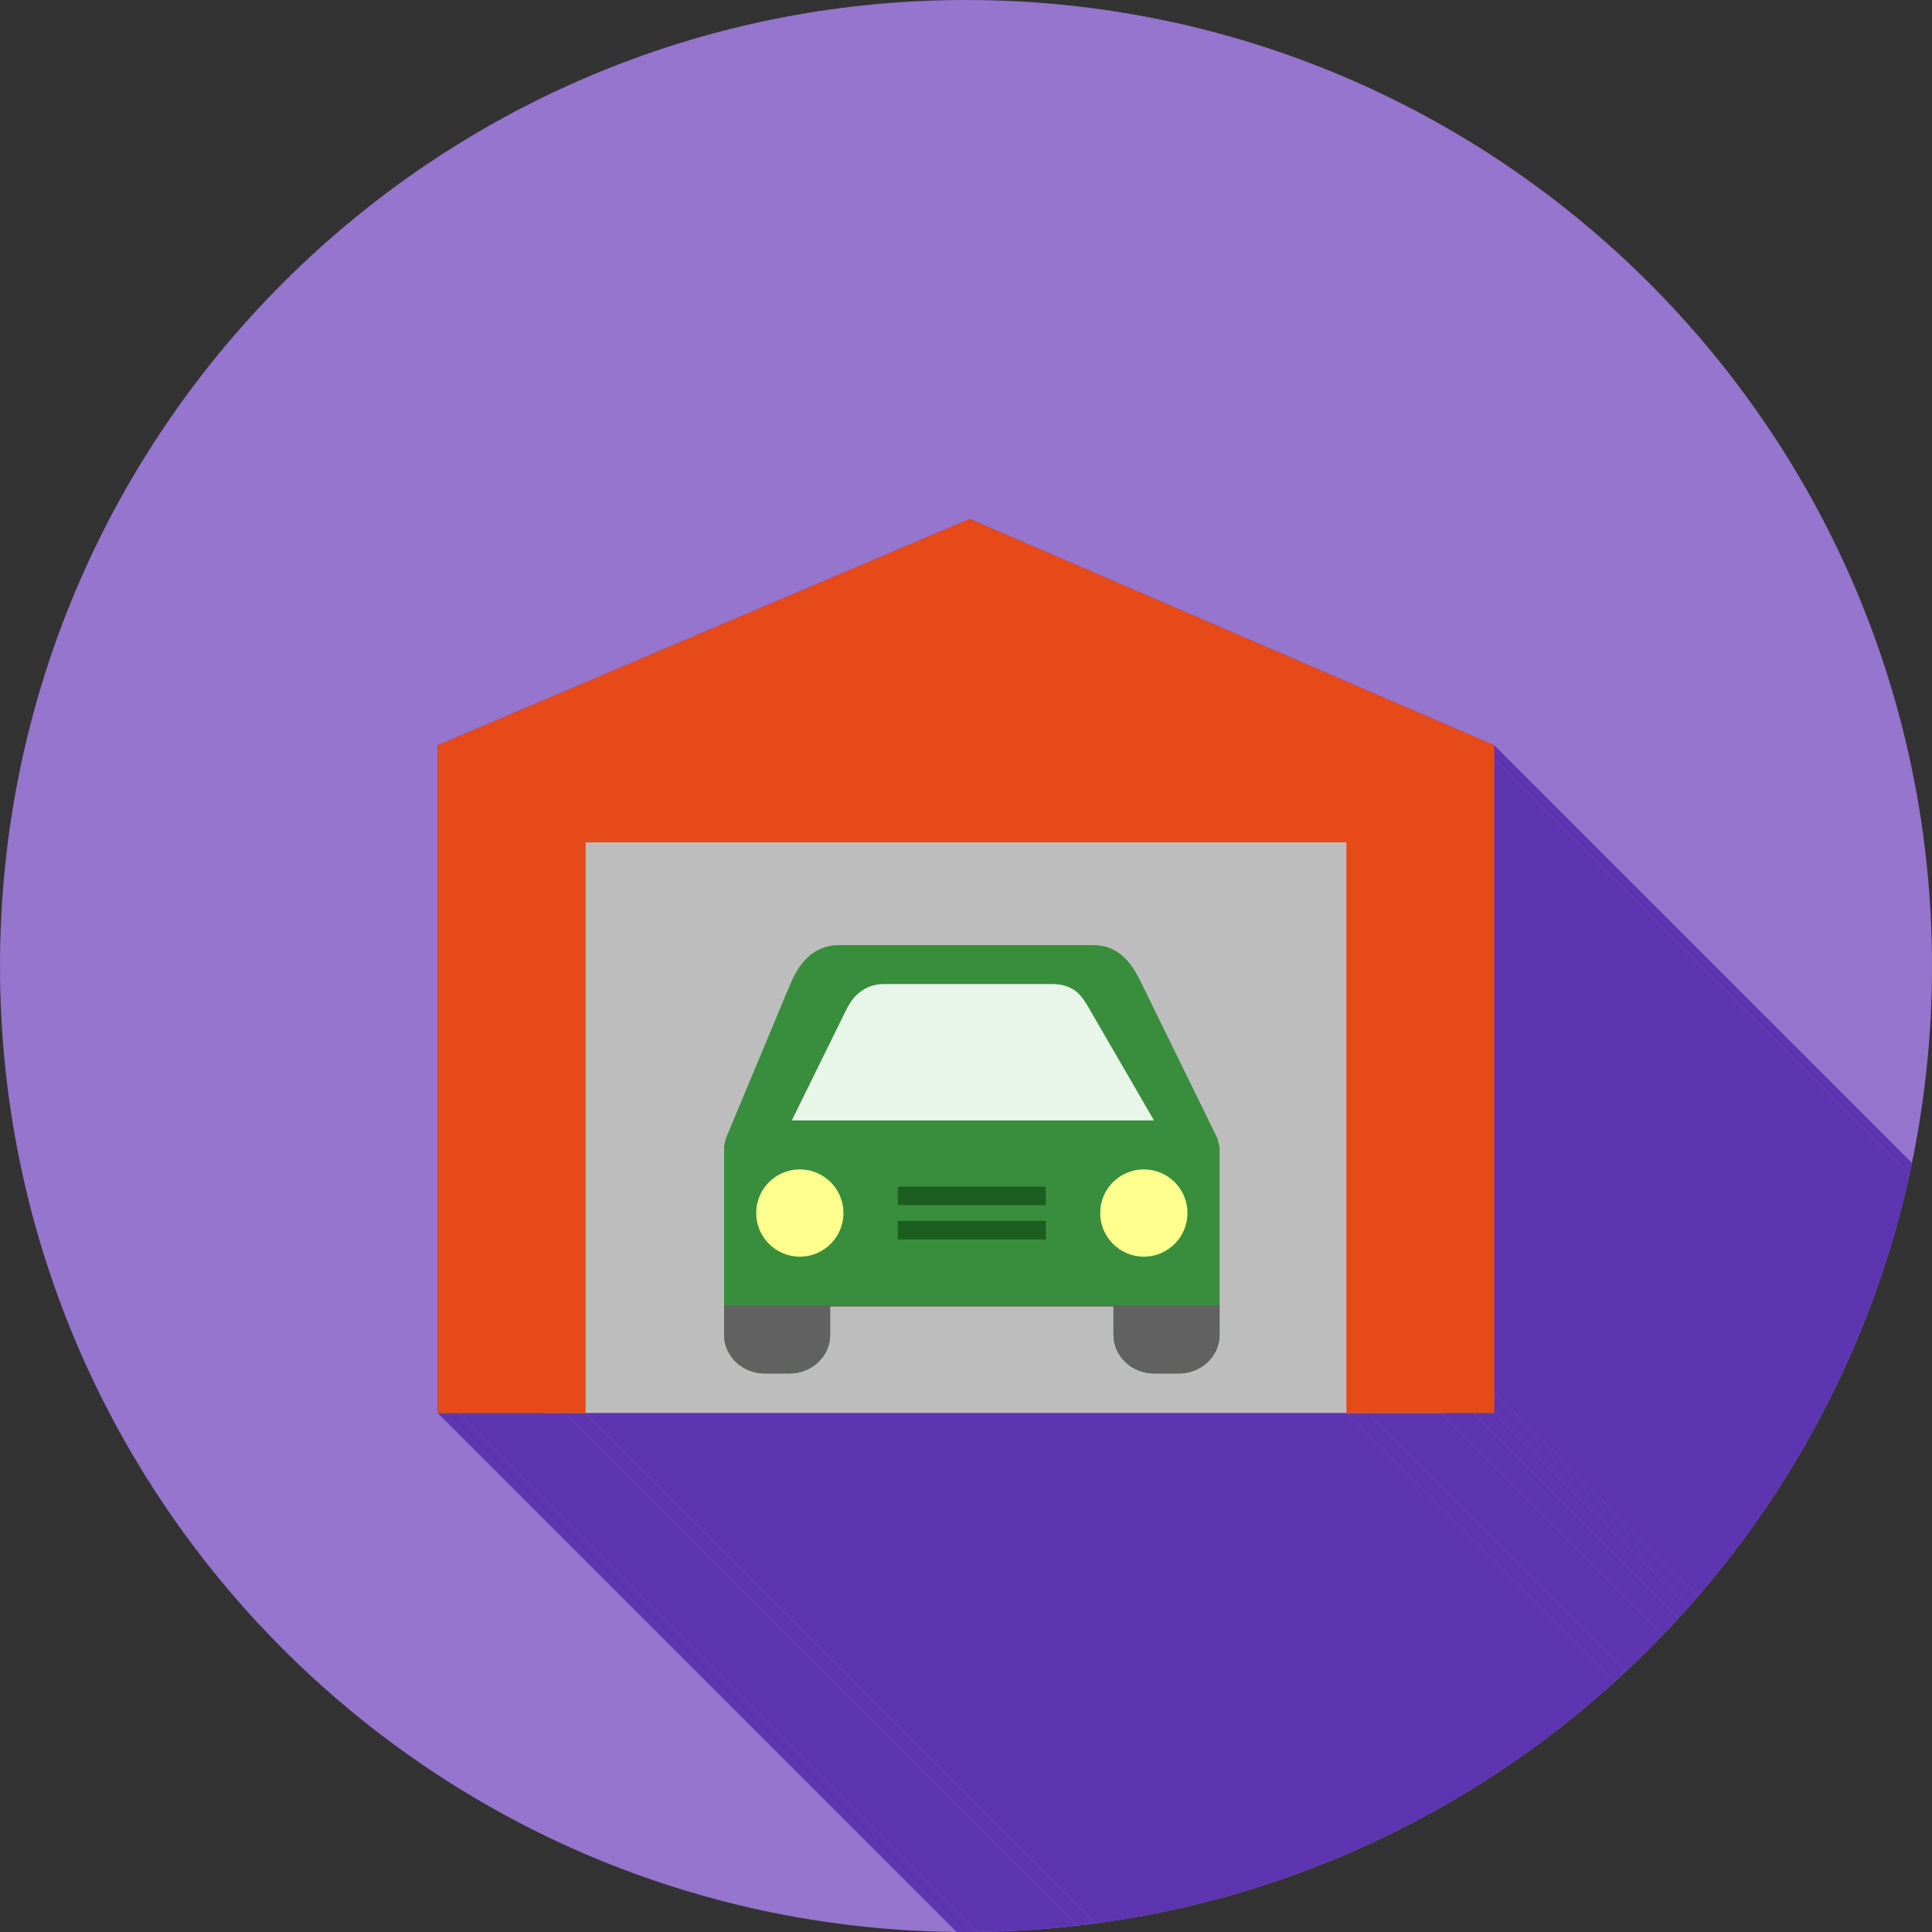 <?xml version="1.0" encoding="UTF-8"?>
<!DOCTYPE svg PUBLIC "-//W3C//DTD SVG 1.1//EN" "http://www.w3.org/Graphics/SVG/1.1/DTD/svg11.dtd">
<!-- Creator: CorelDRAW -->
<svg xmlns="http://www.w3.org/2000/svg" xml:space="preserve" width="2048px" height="2048px" style="shape-rendering:geometricPrecision; text-rendering:geometricPrecision; image-rendering:optimizeQuality; fill-rule:evenodd; clip-rule:evenodd"
viewBox="0 0 2048 2048"
 xmlns:xlink="http://www.w3.org/1999/xlink">
 <rect x="0" y="0" width="2048" height="2048" fill="#333333" stroke="none"/>
 <defs>
  <style type="text/css">
   <![CDATA[
    .fil2 {fill:none}
    .fil4 {fill:#388E3C}
    .fil1 {fill:#5E35B1}
    .fil6 {fill:#616161}
    .fil0 {fill:#9575CD}
    .fil3 {fill:#BDBDBD}
    .fil8 {fill:#E8F5E9}
    .fil5 {fill:#FFFF8D}
    .fil9 {fill:#1B5E20;fill-rule:nonzero}
    .fil7 {fill:#E64A19;fill-rule:nonzero}
   ]]>
  </style>
   <clipPath id="id0">
    <path d="M1024 0c565.539,0 1024,458.461 1024,1024 0,565.539 -458.461,1024 -1024,1024 -565.539,0 -1024,-458.461 -1024,-1024 0,-565.539 458.461,-1024 1024,-1024z"/>
   </clipPath>
 </defs>
 <g id="Layer_x0020_1">
  <path class="fil0" d="M1024 0c565.539,0 1024,458.461 1024,1024 0,565.539 -458.461,1024 -1024,1024 -565.539,0 -1024,-458.461 -1024,-1024 0,-565.539 458.461,-1024 1024,-1024z"/>
  <g style="clip-path:url(#id0)">
   <g id="_461745392">
    <g>
     <polygon id="_4801199201" class="fil1" points="1584,790.031 2719.88,1925.91 2719.88,1940.62 1584,804.74 "/>
     <polygon id="_480133528" class="fil1" points="1584,804.74 2719.88,1940.62 2719.88,2611.21 1584,1475.32 "/>
     <polygon id="_480134704" class="fil1" points="1584,1475.32 2719.88,2611.21 2719.88,2633.61 1584,1497.72 "/>
     <polygon id="_480127768" class="fil1" points="1584,1497.72 2719.88,2633.61 2697.48,2633.61 1561.6,1497.72 "/>
     <polygon id="_480131392" class="fil1" points="1561.6,1497.72 2697.48,2633.61 2663.74,2633.61 1527.86,1497.72 "/>
     <polygon id="_480134848" class="fil1" points="1527.86,1497.72 2663.74,2633.61 2585.48,2633.61 1449.6,1497.72 "/>
     <polygon id="_480131776" class="fil1" points="1449.6,1497.72 2585.48,2633.61 2563.08,2633.61 1427.2,1497.72 "/>
     <polygon id="_480127120" class="fil1" points="1427.2,1497.72 2563.08,2633.61 1756.68,2633.61 620.797,1497.72 "/>
     <polygon id="_480131800" class="fil1" points="620.797,1497.72 1756.68,2633.61 1756.68,2633.78 620.797,1497.9 "/>
     <polygon id="_480131680" class="fil1" points="620.797,1497.9 1756.68,2633.78 1734.28,2633.78 598.397,1497.9 "/>
     <polygon id="_480127384" class="fil1" points="598.397,1497.9 1734.28,2633.78 1622.28,2633.78 486.4,1497.9 "/>
     <polygon id="_480131704" class="fil1" points="486.4,1497.9 1622.28,2633.78 1599.88,2633.78 464,1497.9 "/>
    </g>
    <polygon id="_461751584" class="fil1" points="1036.73,553.87 1570.44,784.177 1584,790.031 1584,804.74 1584,1475.32 1584,1497.72 1561.6,1497.72 1527.86,1497.72 1449.6,1497.72 1427.2,1497.72 620.797,1497.72 620.797,1497.9 598.397,1497.9 486.4,1497.9 464,1497.9 464,1475.49 464,804.74 464,789.983 477.65,784.177 1019.14,553.87 1027.99,550.104 "/>
   </g>
  </g>
  <path class="fil2" d="M1024 0c565.539,0 1024,458.461 1024,1024 0,565.539 -458.461,1024 -1024,1024 -565.539,0 -1024,-458.461 -1024,-1024 0,-565.539 458.461,-1024 1024,-1024z"/>
  <rect class="fil3" x="575.997" y="848.121" width="951.866" height="649.604"/>
  <path class="fil4" d="M889.517 1001.89l269.264 0c15.993,0 27.255,6.516 36.123,16.322 7.054,7.802 11.499,16.735 15.883,25.688l79.838 163.005 2.177 9.03 0 116.19 0 25.883 0 57.161c0,11.561 -5.127,21.989 -13.387,29.473 -7.709,6.986 -18.162,11.322 -29.494,11.322l-26.689 0c-11.333,0 -21.785,-4.336 -29.494,-11.322 -8.258,-7.483 -13.387,-17.911 -13.387,-29.473l0 -30.377 -300.342 0 0 30.377c0,11.562 -5.128,21.989 -13.387,29.473 -7.708,6.984 -18.162,11.322 -29.494,11.322l-26.689 0c-11.333,0 -21.785,-4.336 -29.494,-11.322 -8.259,-7.485 -13.387,-17.913 -13.387,-29.473l0 -57.587 0 -25.456 0 -116.881 1.612 -7.902 67.778 -162.314c4.048,-9.696 8.898,-19.305 16.252,-27.191 8.991,-9.641 20.536,-15.946 36.318,-15.946zm47.991 41.28l177.398 0c24.654,0 32.449,13.452 40.332,27.058l0.148 0.257 -0.063 0.028 52.58 90.705 15.321 26.43 -33.621 0 -318.847 0 -31.346 0 12.482 -25.363 44.65 -90.735c3.005,-6.107 6.55,-12.188 12.005,-17.284 7.182,-6.704 16.369,-11.097 28.961,-11.097z"/>
  <path class="fil5" d="M847.851 1239.6c25.55,0 46.261,20.712 46.261,46.261 0,25.548 -20.712,46.259 -46.261,46.259 -25.548,0 -46.259,-20.711 -46.259,-46.259 0,-25.55 20.711,-46.261 46.259,-46.261z"/>
  <path class="fil5" d="M1212.51 1239.6c25.55,0 46.261,20.712 46.261,46.261 0,25.548 -20.712,46.259 -46.261,46.259 -25.548,0 -46.261,-20.711 -46.261,-46.259 0,-25.55 20.713,-46.261 46.261,-46.261z"/>
  <path class="fil4" d="M937.508 1043.17l177.398 0c24.654,0 32.449,13.452 40.332,27.058l0.149 0.257 -0.064 0.028 52.581 90.705 15.32 26.43 -33.621 0 -318.847 0 -31.348 0 12.482 -25.363 44.652 -90.735c3.005,-6.107 6.549,-12.188 12.005,-17.284 7.183,-6.703 16.369,-11.097 28.961,-11.097z"/>
  <path class="fil6" d="M1292.8 1383.93l0 31.231c0,11.561 -5.127,21.99 -13.387,29.472 -7.709,6.987 -18.162,11.323 -29.494,11.323l-26.689 0c-11.332,0 -21.785,-4.336 -29.496,-11.323 -8.257,-7.482 -13.387,-17.911 -13.387,-29.472l0 -30.377 -300.339 0 0 30.377c0,11.562 -5.13,21.989 -13.388,29.472 -7.708,6.986 -18.162,11.323 -29.494,11.323l-26.689 0c-11.333,0 -21.785,-4.336 -29.494,-11.323 -8.259,-7.482 -13.387,-17.911 -13.387,-29.472l0 -31.231 525.245 0z"/>
  <polygon class="fil7" points="477.65,784.177 1019.14,553.87 1027.99,550.104 1036.73,553.87 1570.44,784.177 1584,790.031 1584,804.74 1584,1475.32 1584,1497.72 1561.6,1497.72 1449.6,1497.72 1427.2,1497.72 1427.2,1475.32 1427.2,892.92 620.797,892.92 620.797,1475.49 620.797,1497.9 598.397,1497.9 486.4,1497.9 464,1497.9 464,1475.49 464,804.74 464,789.983 "/>
  <path class="fil8" d="M1114.91 1043.17l-177.398 0c-12.592,0 -21.777,4.394 -28.961,11.097 -5.456,5.096 -9,11.177 -12.005,17.284l-44.652 90.735 -12.482 25.363 31.348 0 318.847 0 33.621 0 -15.32 -26.43 -52.581 -90.705 0.064 -0.028 -0.149 -0.257c-7.884,-13.606 -15.678,-27.058 -40.332,-27.058z"/>
  <polygon class="fil9" points="951.78,1257.87 1108.58,1257.87 1108.58,1277.47 951.78,1277.47 "/>
  <polygon class="fil9" points="951.78,1294.25 1108.58,1294.25 1108.58,1313.85 951.78,1313.85 "/>
 </g>
</svg>
